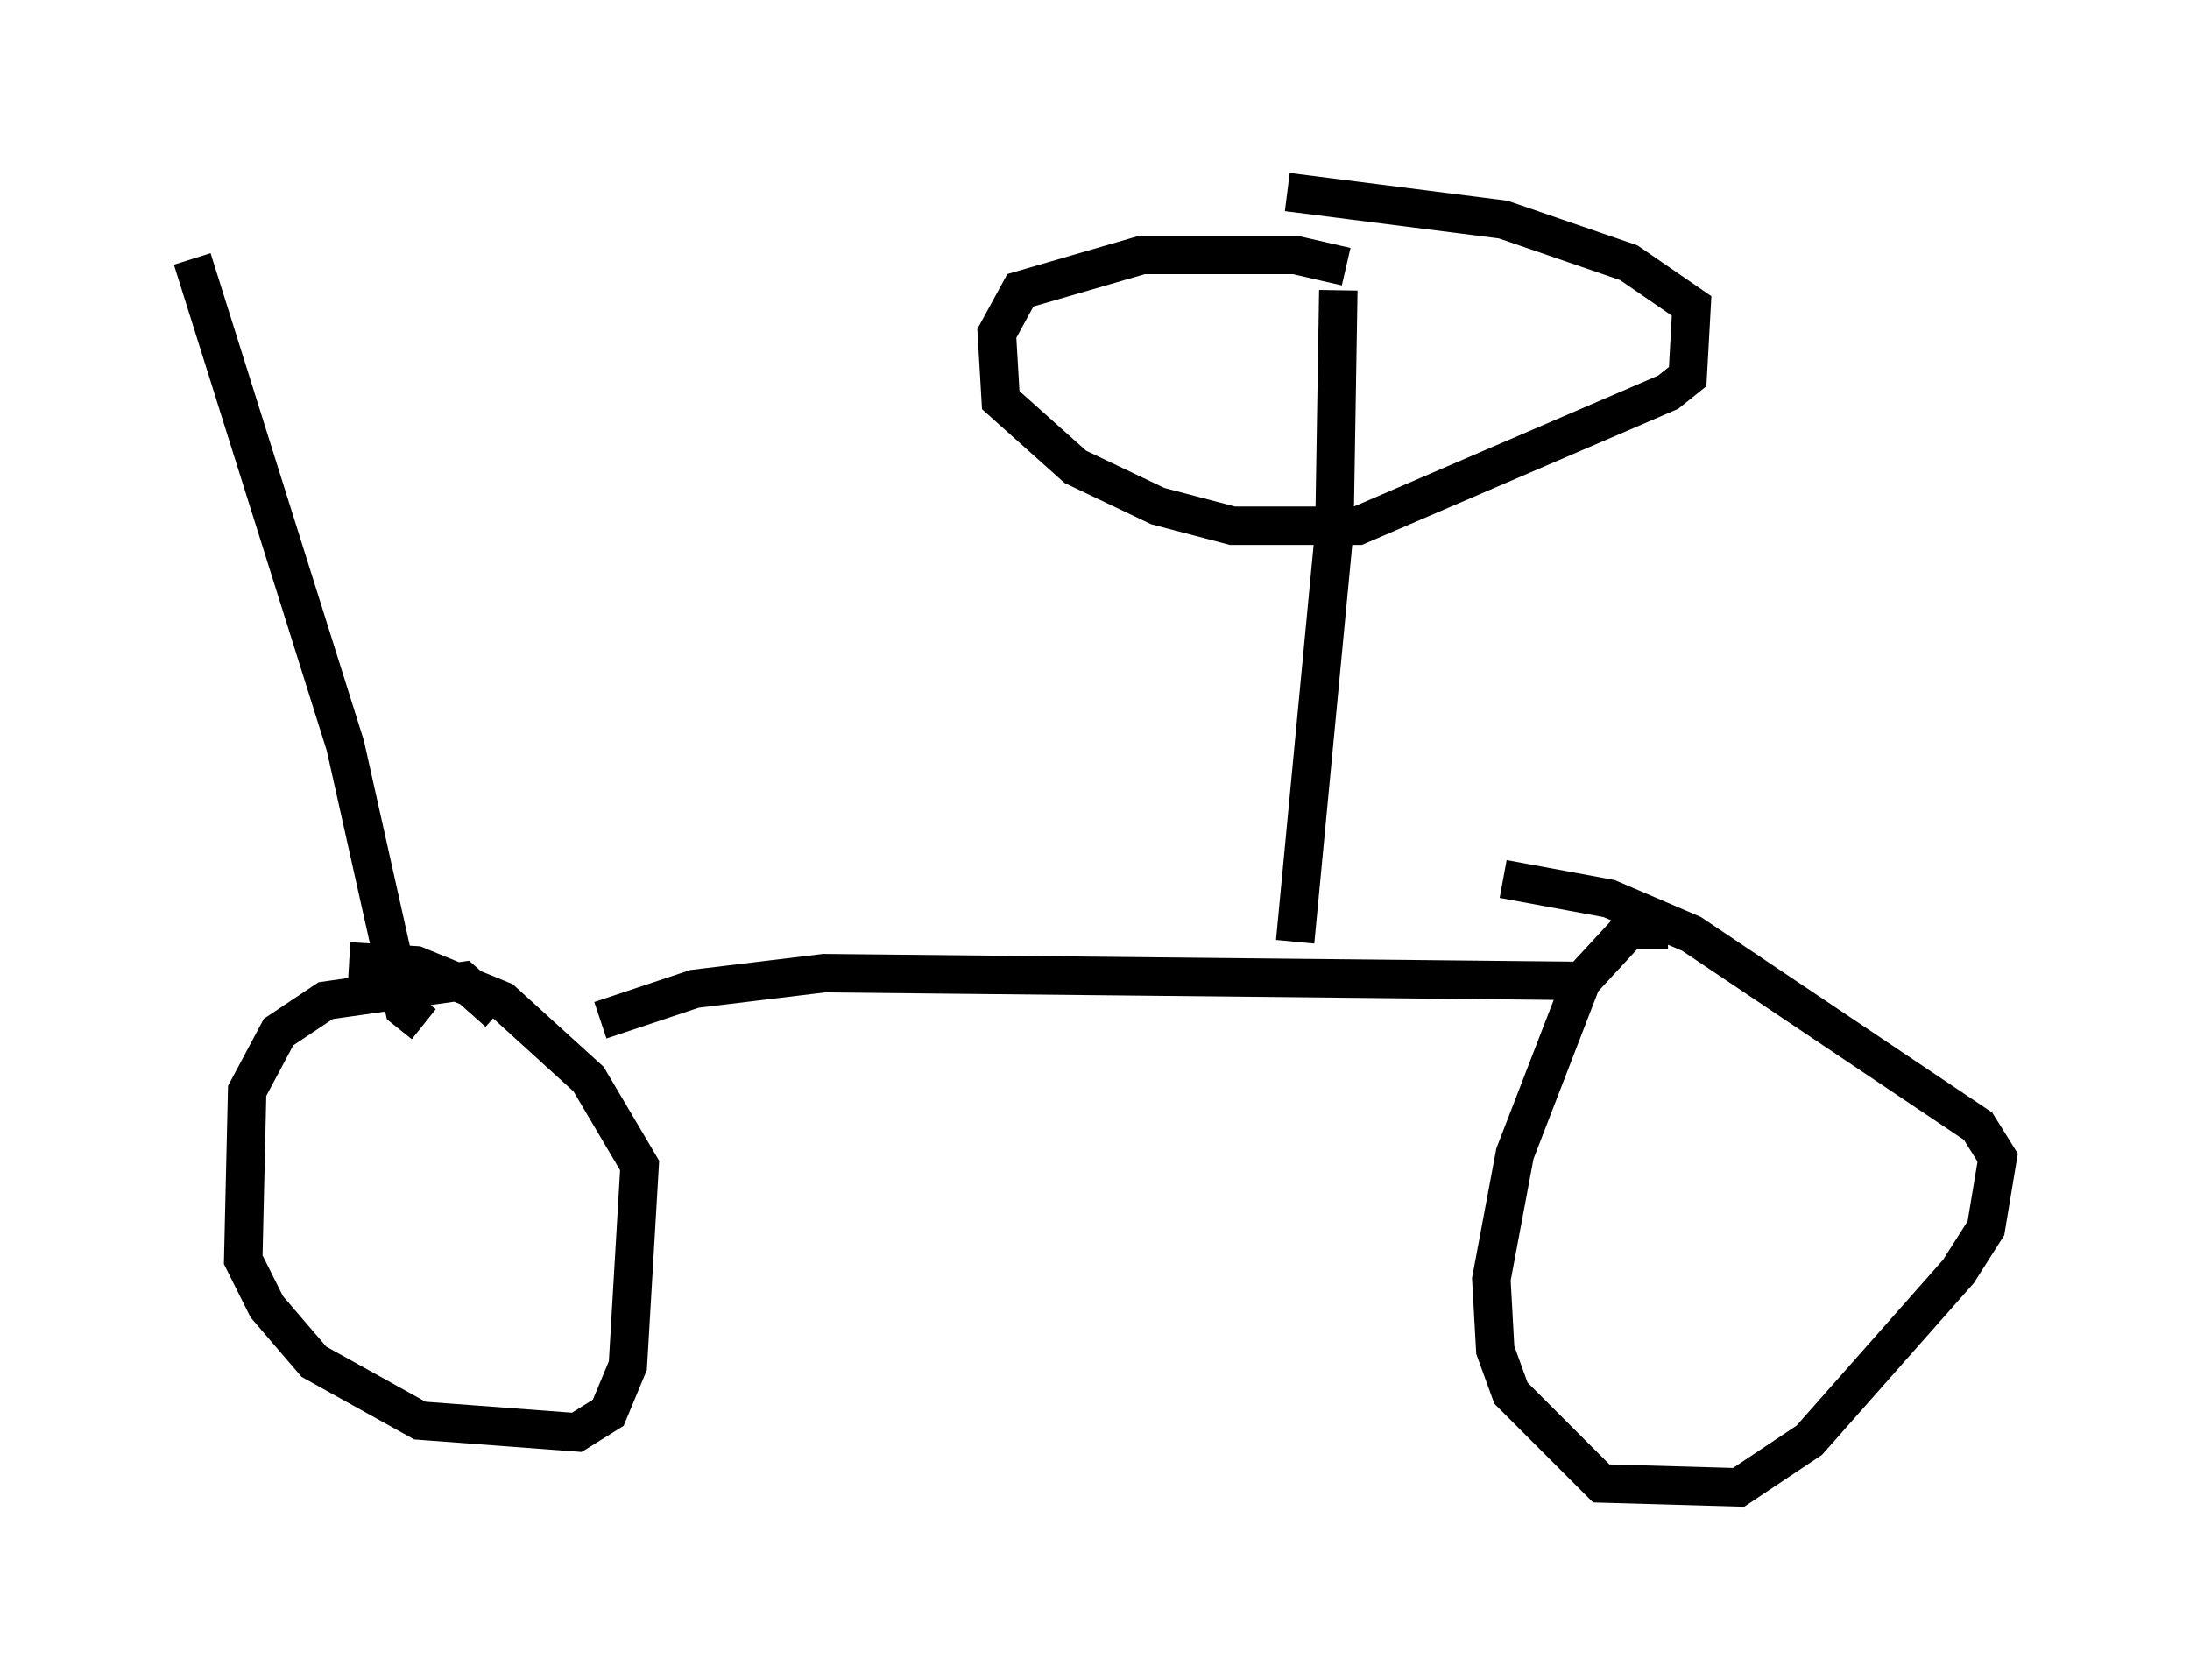 <?xml version="1.0" encoding="utf-8" ?>
<svg baseProfile="full" height="43.688" version="1.1" width="56.959" xmlns="http://www.w3.org/2000/svg" xmlns:ev="http://www.w3.org/2001/xml-events" xmlns:xlink="http://www.w3.org/1999/xlink"><defs /><rect fill="white" height="43.688" width="56.959" x="0" y="0" /><path d="M5, 5.204 m0.0, 1.531 l3.981, 12.658 1.531, 6.84 l0.51, 0.408 m1.94, -0.306 l-0.919, -0.817 -3.573, 0.51 l-1.225, 0.817 -0.817, 1.531 l-0.102, 4.39 0.613, 1.225 l1.225, 1.429 2.756, 1.531 l4.083, 0.306 0.817, -0.51 l0.51, -1.225 0.306, -5.206 l-1.327, -2.246 -2.246, -2.042 l-2.246, -0.919 -1.735, -0.102 m6.533, 1.531 l2.45, -0.817 3.369, -0.408 l19.804, 0.204 m2.144, -1.327 l-1.021, 0.0 -1.225, 1.327 l-1.735, 4.492 -0.613, 3.267 l0.102, 1.838 0.408, 1.123 l2.348, 2.348 3.573, 0.102 l1.838, -1.225 3.879, -4.39 l0.715, -1.123 0.306, -1.838 l-0.51, -0.817 -7.452, -5.002 l-2.144, -0.919 -2.756, -0.51 m-5.41, 1.633 l1.021, -10.719 0.102, -6.227 m0.204, -0.613 l-1.327, -0.306 -3.981, 0.0 l-3.165, 0.919 -0.613, 1.123 l0.102, 1.735 1.94, 1.735 l2.144, 1.021 1.94, 0.51 l3.267, 0.0 8.065, -3.471 l0.51, -0.408 0.102, -1.838 l-1.633, -1.123 -3.267, -1.123 l-5.615, -0.715 " fill="none" stroke="black" stroke-width="1" /></svg>